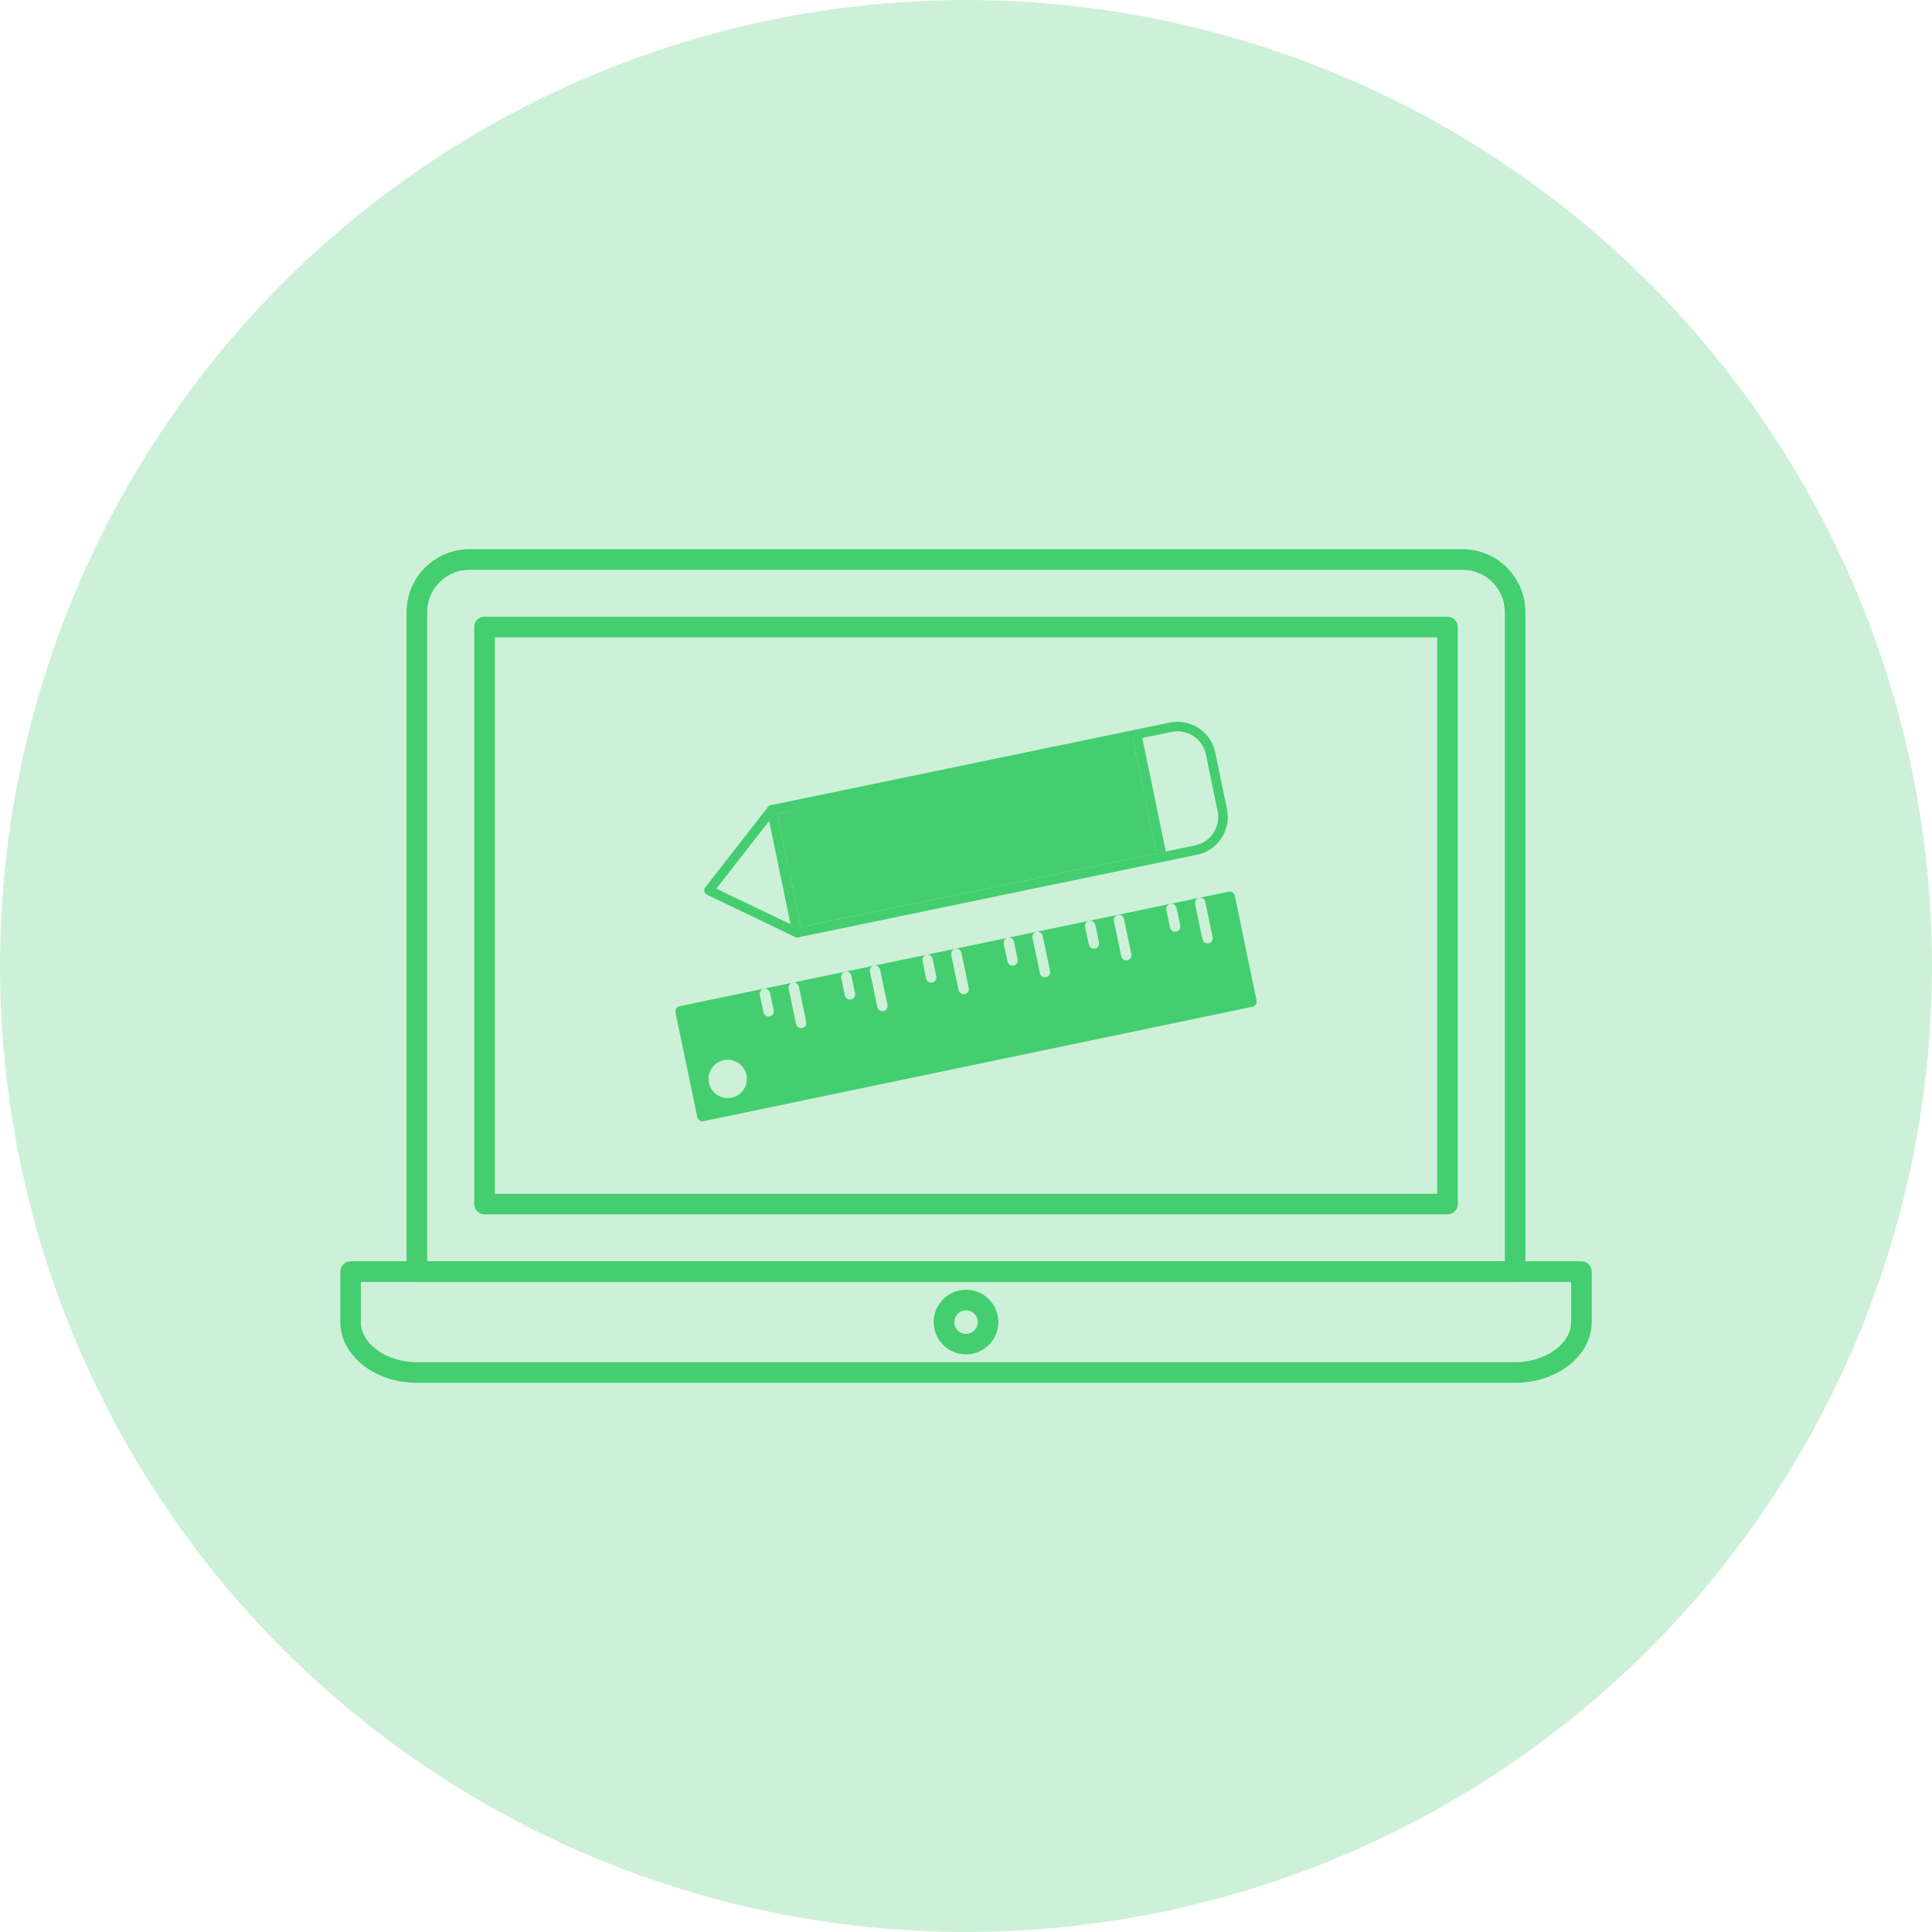 <?xml version="1.0" encoding="utf-8"?>
<!-- Generator: Adobe Illustrator 16.0.0, SVG Export Plug-In . SVG Version: 6.00 Build 0)  -->
<!DOCTYPE svg PUBLIC "-//W3C//DTD SVG 1.1 Tiny//EN" "http://www.w3.org/Graphics/SVG/1.1/DTD/svg11-tiny.dtd">
<svg version="1.1" baseProfile="tiny" id="Layer_1" xmlns="http://www.w3.org/2000/svg" xmlns:xlink="http://www.w3.org/1999/xlink"
	 x="0px" y="0px" width="50px" height="50px" viewBox="0 0 50 50" xml:space="preserve">
<circle fill="#CDF1D8" cx="25" cy="25" r="25"/>
<g>
	<g>
		<g>
			<path fill="#44CE6F" d="M39.21,33.176H10.79c-0.147,0-0.268-0.119-0.268-0.268V15.841c0-0.897,0.73-1.628,1.627-1.628h25.701
				c0.896,0,1.627,0.73,1.627,1.628v17.067C39.478,33.057,39.357,33.176,39.21,33.176z M11.056,32.643h27.889V15.841
				c0-0.604-0.491-1.095-1.094-1.095H12.149c-0.603,0-1.094,0.491-1.094,1.095V32.643z"/>
		</g>
		<g>
			<path fill="#44CE6F" d="M37.462,31.428H12.54c-0.146,0-0.267-0.121-0.267-0.268V16.228c0-0.147,0.12-0.267,0.267-0.267h24.922
				c0.146,0,0.266,0.119,0.266,0.267V31.16C37.728,31.307,37.608,31.428,37.462,31.428z M12.807,30.895h24.388v-14.4H12.807V30.895z
				"/>
		</g>
		<g>
			<path fill="#44CE6F" d="M39.213,35.787H10.79c-1.094,0-1.982-0.707-1.982-1.572v-1.307c0-0.146,0.118-0.266,0.266-0.266h31.854
				c0.147,0,0.266,0.119,0.266,0.266v1.307C41.192,35.08,40.306,35.787,39.213,35.787z M9.339,33.176v1.039
				c0,0.563,0.665,1.039,1.451,1.039h28.423c0.784,0,1.448-0.477,1.448-1.039v-1.039H9.339z"/>
		</g>
		<g>
			<path fill="#44CE6F" d="M25,35.051c-0.462,0-0.836-0.375-0.836-0.836s0.374-0.836,0.836-0.836s0.837,0.375,0.837,0.836
				S25.462,35.051,25,35.051z M25,33.91c-0.168,0-0.303,0.137-0.303,0.305S24.832,34.52,25,34.52s0.305-0.137,0.305-0.305
				S25.168,33.91,25,33.91z"/>
		</g>
	</g>
	<path fill="#44CE6F" d="M32.52,25.896l-0.563-2.714c-0.008-0.035-0.028-0.065-0.059-0.085c-0.03-0.021-0.065-0.026-0.102-0.02
		l-3.607,0.753c0.071-0.014,0.142,0.031,0.157,0.104l0.095,0.455c0.016,0.073-0.031,0.144-0.104,0.159
		c-0.059,0.013-0.116-0.017-0.145-0.067c-0.006-0.011-0.011-0.022-0.014-0.037l-0.097-0.455c-0.015-0.071,0.031-0.142,0.103-0.158
		l-2.1,0.438c0.07-0.016,0.141,0.03,0.156,0.104l0.097,0.455c0.014,0.072-0.033,0.144-0.104,0.159
		c-0.059,0.013-0.118-0.016-0.146-0.066c-0.006-0.012-0.009-0.024-0.012-0.038l-0.097-0.455c-0.016-0.071,0.031-0.143,0.103-0.158
		l-2.101,0.438c0.071-0.013,0.142,0.033,0.157,0.105l0.094,0.456c0.014,0.072-0.031,0.144-0.104,0.158
		c-0.06,0.013-0.118-0.017-0.146-0.067c-0.006-0.012-0.011-0.023-0.013-0.038l-0.093-0.455c-0.016-0.072,0.031-0.142,0.101-0.157
		l-1.355,0.282c0.071-0.014,0.141,0.032,0.156,0.104l0.191,0.911c0.016,0.072-0.031,0.143-0.104,0.158
		c-0.059,0.012-0.118-0.016-0.145-0.066c-0.006-0.012-0.011-0.023-0.014-0.037l-0.191-0.911c-0.015-0.072,0.031-0.142,0.102-0.158
		l-0.736,0.154c0.071-0.013,0.14,0.031,0.153,0.104l0.095,0.456c0.016,0.073-0.03,0.144-0.104,0.159
		c-0.059,0.012-0.117-0.016-0.144-0.066c-0.007-0.012-0.011-0.024-0.015-0.038l-0.095-0.456c-0.014-0.071,0.03-0.141,0.102-0.158
		l-1.354,0.282c0.07-0.014,0.139,0.032,0.156,0.104l0.191,0.91c0.016,0.074-0.031,0.145-0.104,0.16
		c-0.059,0.012-0.118-0.018-0.145-0.066c-0.006-0.012-0.013-0.025-0.016-0.039l-0.19-0.909c-0.015-0.072,0.031-0.142,0.102-0.158
		l-2.927,0.61c-0.034,0.008-0.065,0.027-0.085,0.059c-0.019,0.029-0.026,0.064-0.019,0.1l0.565,2.713
		c0.003,0.014,0.008,0.025,0.014,0.037c0.028,0.051,0.086,0.078,0.145,0.066l14.213-2.963C32.488,26.039,32.535,25.969,32.52,25.896
		z M18.935,28.408c-0.213,0.045-0.434-0.059-0.538-0.248c-0.022-0.041-0.04-0.088-0.05-0.137c-0.054-0.273,0.115-0.529,0.386-0.588
		c0.263-0.055,0.531,0.121,0.586,0.385C19.374,28.088,19.203,28.352,18.935,28.408z M19.919,26.305
		c-0.057,0.014-0.116-0.016-0.145-0.066c-0.004-0.012-0.011-0.023-0.014-0.037l-0.095-0.455c-0.016-0.073,0.031-0.144,0.104-0.158
		c0.072-0.017,0.143,0.03,0.158,0.103l0.097,0.456C20.04,26.219,19.994,26.289,19.919,26.305z M24.969,25.728
		c-0.059,0.013-0.118-0.017-0.146-0.067c-0.007-0.011-0.012-0.023-0.015-0.037l-0.19-0.909c-0.016-0.073,0.03-0.145,0.104-0.16
		c0.073-0.015,0.143,0.031,0.16,0.104l0.189,0.911C25.089,25.641,25.04,25.712,24.969,25.728z M27.072,25.288
		c-0.059,0.013-0.118-0.016-0.146-0.065c-0.005-0.012-0.01-0.024-0.013-0.038l-0.191-0.91c-0.016-0.072,0.031-0.145,0.104-0.159
		c0.071-0.016,0.143,0.03,0.158,0.104l0.191,0.909C27.192,25.202,27.146,25.273,27.072,25.288z M29.177,24.85
		c-0.06,0.013-0.119-0.017-0.145-0.066c-0.007-0.012-0.012-0.024-0.015-0.038l-0.189-0.909c-0.017-0.072,0.031-0.144,0.103-0.159
		c0.073-0.015,0.145,0.031,0.158,0.104l0.191,0.91C29.296,24.763,29.249,24.834,29.177,24.85z M30.44,24.112
		c-0.059,0.012-0.117-0.017-0.146-0.067c-0.007-0.011-0.011-0.023-0.015-0.037l-0.093-0.456c-0.016-0.072,0.031-0.144,0.104-0.159
		c0.072-0.015,0.143,0.031,0.158,0.104l0.095,0.456C30.559,24.026,30.513,24.097,30.44,24.112z M31.281,24.411
		c-0.061,0.012-0.118-0.017-0.146-0.067c-0.007-0.011-0.012-0.024-0.015-0.037l-0.19-0.91c-0.015-0.072,0.031-0.144,0.104-0.159
		c0.073-0.016,0.145,0.03,0.158,0.104l0.191,0.909C31.399,24.323,31.354,24.396,31.281,24.411z"/>
	<g>
		<polygon fill="#44CE6F" points="20.118,21.056 20.724,23.991 29.929,22.086 29.294,19.028 		"/>
		<g>
			<path fill="#44CE6F" d="M18.24,23.104c-0.005-0.01-0.01-0.021-0.011-0.031c-0.01-0.036,0-0.074,0.021-0.104l1.625-2.084
				c0.018-0.023,0.042-0.04,0.071-0.046L30.273,18.7c0.424-0.089,0.866,0.115,1.075,0.497c0.048,0.086,0.082,0.178,0.102,0.275
				l0.305,1.471c0.109,0.539-0.237,1.066-0.773,1.177l-10.327,2.139c-0.026,0.005-0.055,0.002-0.079-0.01l-2.279-1.094
				C18.272,23.144,18.252,23.126,18.24,23.104z M20.042,21.071l-1.502,1.928l2.105,1.009l10.286-2.13
				c0.402-0.083,0.663-0.479,0.581-0.885l-0.305-1.471c-0.016-0.072-0.04-0.142-0.076-0.206c-0.156-0.287-0.489-0.44-0.809-0.374
				l-0.706,0.146L20.042,21.071z"/>
		</g>
		<g>
			<path fill="#44CE6F" d="M20.192,22.609c-0.006-0.011-0.009-0.021-0.012-0.034c-0.016-0.067,0.027-0.132,0.095-0.146l9.444-1.957
				c0.067-0.015,0.133,0.028,0.146,0.095c0.014,0.067-0.029,0.133-0.097,0.146l-9.443,1.958
				C20.272,22.682,20.218,22.655,20.192,22.609z"/>
		</g>
		<g>
			<path fill="#44CE6F" d="M29.966,22.24c-0.005-0.01-0.01-0.021-0.013-0.034l-0.659-3.178c-0.012-0.065,0.029-0.132,0.097-0.146
				c0.068-0.014,0.132,0.028,0.146,0.097l0.659,3.176c0.015,0.067-0.029,0.133-0.097,0.146
				C30.045,22.313,29.992,22.287,29.966,22.24z"/>
		</g>
		<g>
			<path fill="#44CE6F" d="M20.521,24.197c-0.004-0.011-0.01-0.022-0.012-0.035l-0.658-3.178c-0.012-0.067,0.03-0.133,0.097-0.146
				c0.067-0.013,0.132,0.029,0.146,0.097l0.655,3.178c0.016,0.066-0.027,0.132-0.095,0.146C20.6,24.27,20.547,24.243,20.521,24.197z
				"/>
		</g>
	</g>
</g>
</svg>
